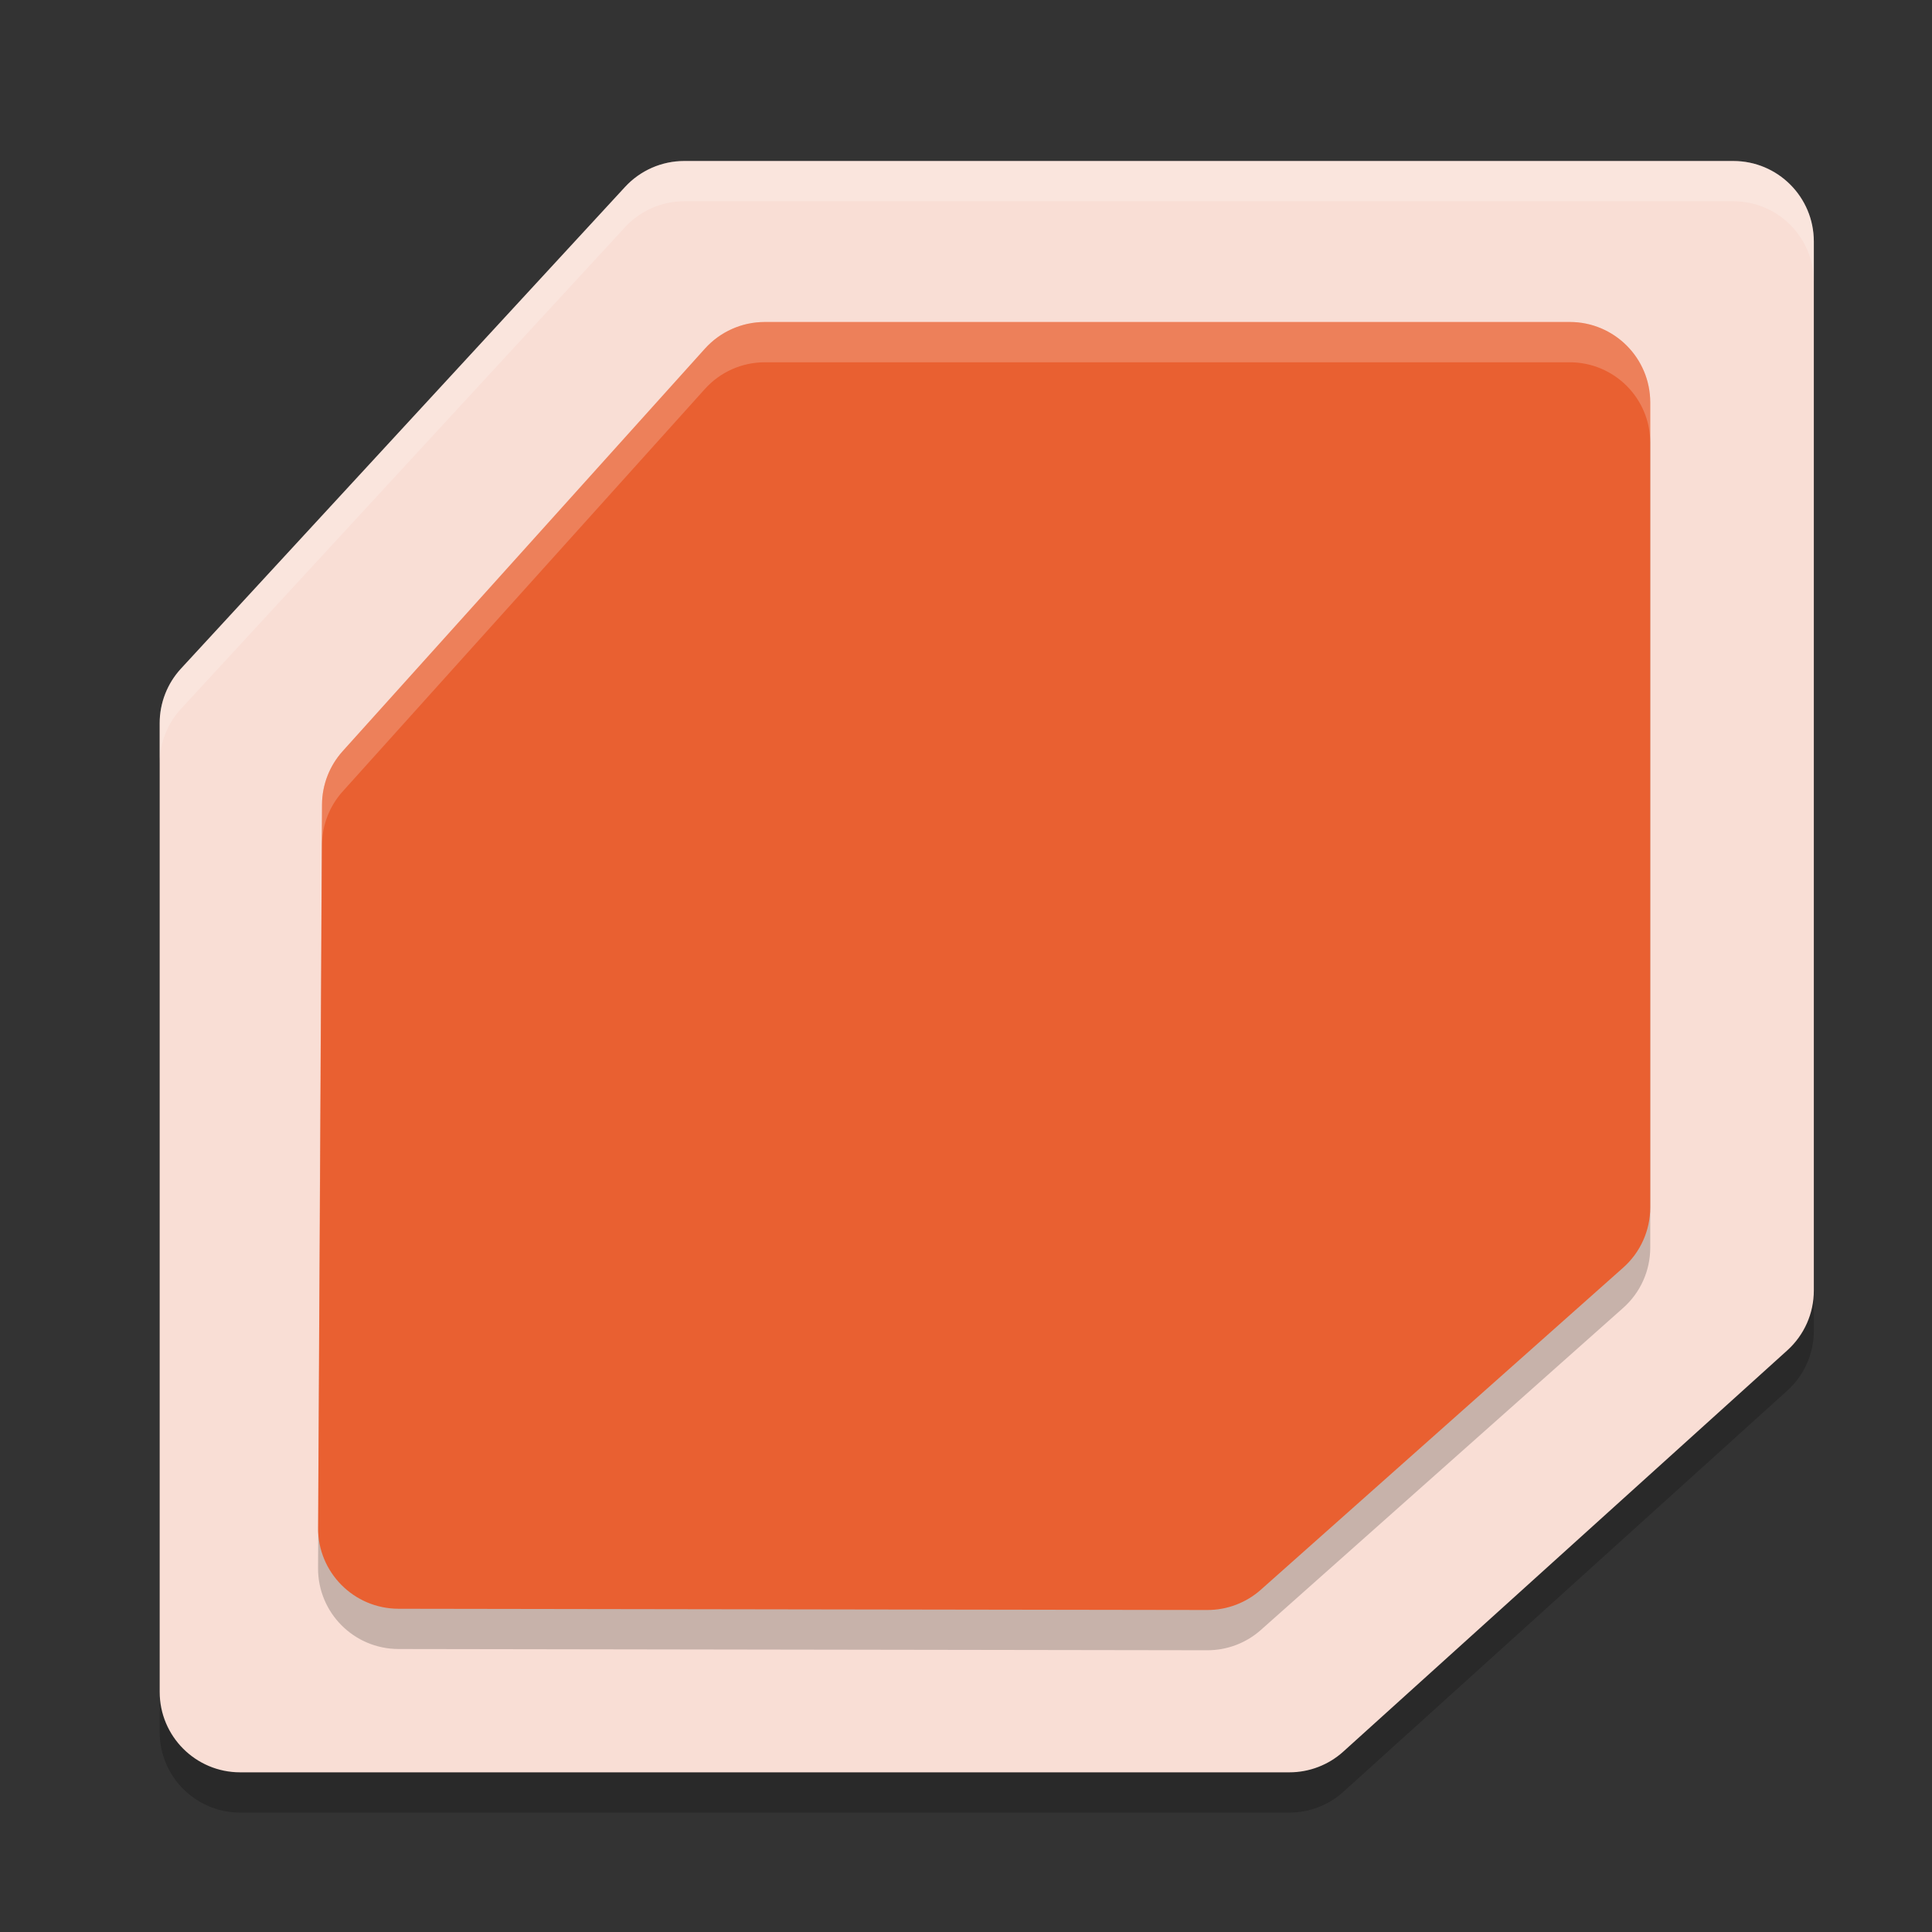 <svg width="48" height="48" version="1.1" xmlns="http://www.w3.org/2000/svg">
 <rect width="100%" height="100%" fill="#333333" stroke="none"/>
 <path d="m17 5c-0.559-5e-7 -1.092 0.234-1.471 0.645l-11.033 11.967c-0.34 0.369-0.529 0.853-0.529 1.355v24.066c1.1e-4 1.105 0.895 2 2 2h26.066c0.496 3.31e-4 0.974-0.183 1.342-0.516l11.031-9.969c0.419-0.379 0.659-0.919 0.658-1.484v-26.064c-1.1e-4 -1.105-0.895-2-2-2z" style="opacity:.2"/>
 <path d="m17 4c-0.559-5e-7 -1.092 0.234-1.471 0.645l-11.033 11.967c-0.34 0.369-0.529 0.853-0.529 1.355v24.066c1.104e-4 1.105 0.895 2 2 2h26.066c0.496 3.31e-4 0.974-0.183 1.342-0.516l11.031-9.969c0.419-0.379 0.659-0.919 0.658-1.484v-26.064c-1.1e-4 -1.105-0.895-2-2-2z" style="fill:#f9ded5"/>
 <path d="m19 9c-0.567 1.09e-4 -1.107 0.241-1.486 0.662l-9 10c-0.328 0.364-0.511 0.836-0.514 1.326l-0.098 17.969c-0.006 1.108 0.889 2.009 1.996 2.012l20.098 0.031c0.491 6.05e-4 0.965-0.179 1.332-0.506l9-8c0.427-0.379 0.672-0.923 0.672-1.494v-20c-1.1e-4 -1.105-0.895-2-2-2z" style="opacity:.2"/>
 <path d="m19 8c-0.567 1.089e-4 -1.107 0.241-1.486 0.662l-9 10c-0.328 0.364-0.511 0.836-0.514 1.326l-0.098 17.969c-0.006 1.108 0.889 2.009 1.996 2.012l20.098 0.031c0.491 6.05e-4 0.965-0.179 1.332-0.506l9-8c0.427-0.379 0.672-0.923 0.672-1.494v-20c-1.1e-4 -1.105-0.895-2-2-2z" style="fill:#e96031"/>
 <path d="m17 4c-0.559 0-1.092 0.234-1.471 0.645l-11.033 11.967c-0.34 0.369-0.529 0.853-0.529 1.355v1c-5e-6 -0.502 0.189-0.986 0.529-1.355l11.033-11.967c0.379-0.411 0.912-0.645 1.471-0.645h26.064c1.105 1.104e-4 2 0.895 2 2v-1c-1.1e-4 -1.105-0.895-2-2-2h-26.064z" style="fill:#ffffff;opacity:.2"/>
 <path d="m19 8c-0.567 1.089e-4 -1.107 0.241-1.486 0.662l-9 10c-0.328 0.364-0.511 0.836-0.514 1.326l-0.098 17.969c-1.042e-4 0.018 0.005 0.035 0.006 0.053l0.092-17.021c0.003-0.49 0.186-0.962 0.514-1.326l9-10c0.379-0.421 0.919-0.662 1.486-0.662h20c1.105 1.104e-4 2 0.895 2 2v-1c-1.1e-4 -1.105-0.895-2-2-2h-20z" style="fill:#ffffff;opacity:.2"/>
</svg>

